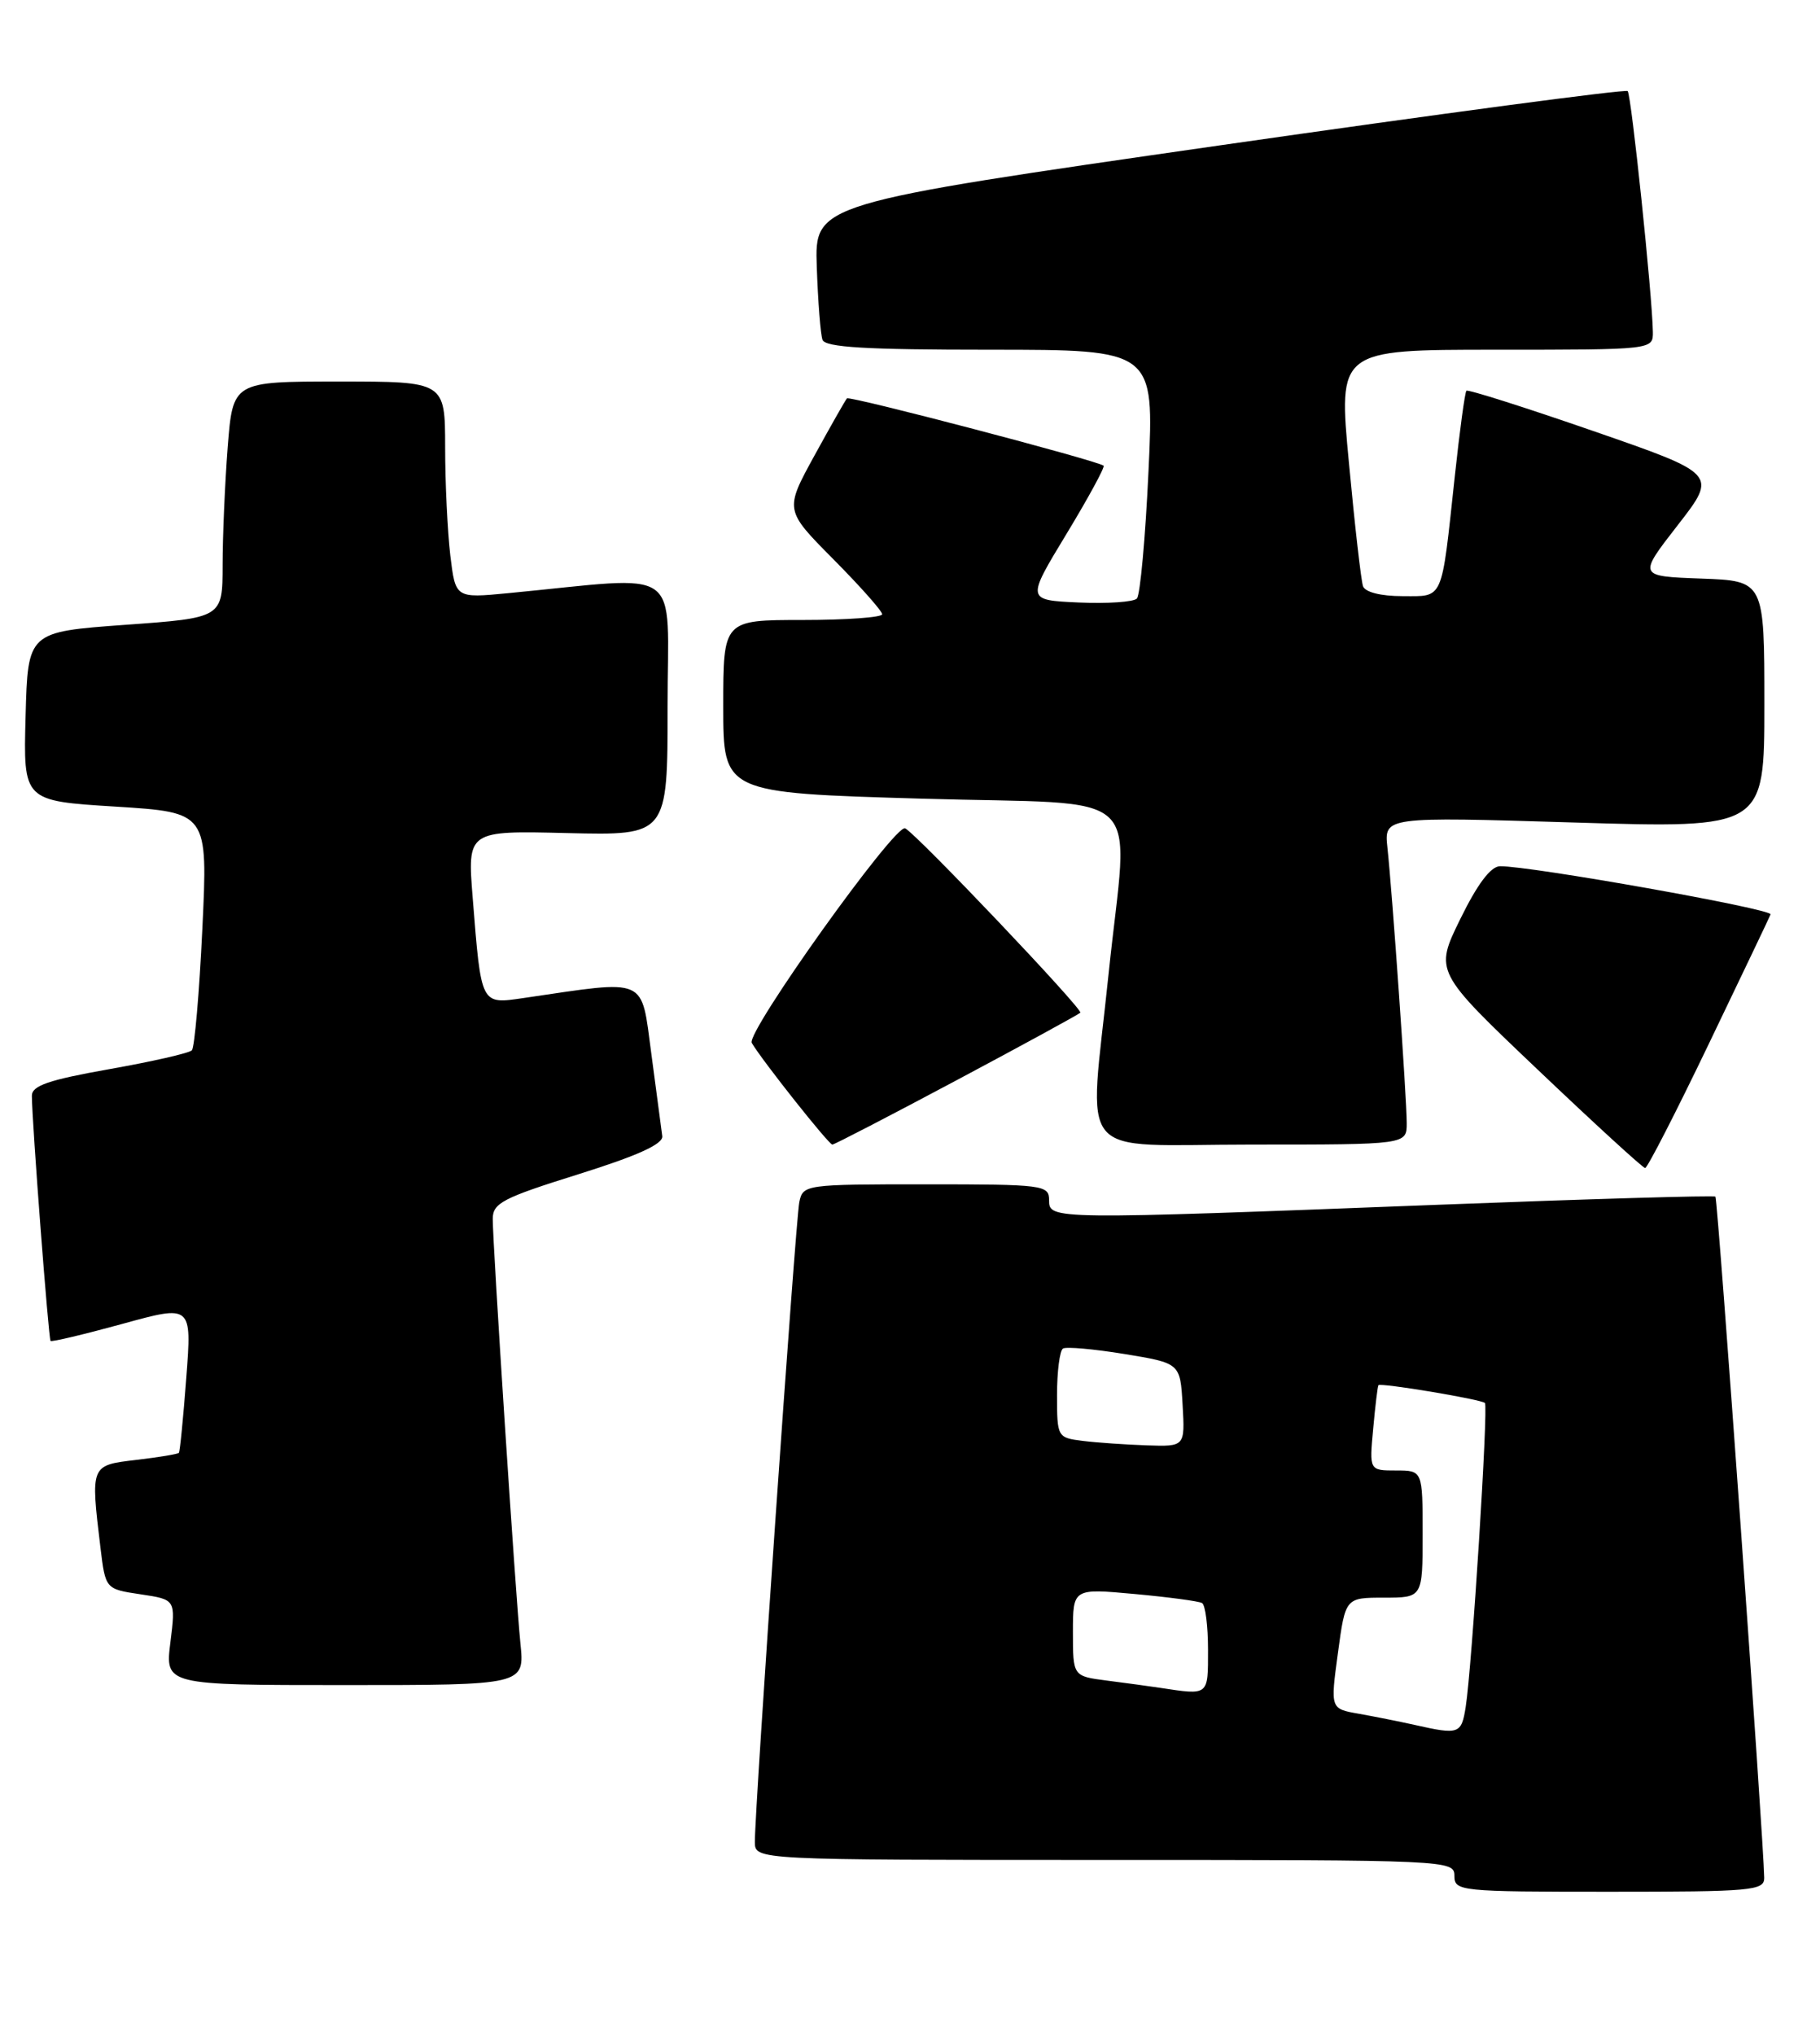 <?xml version="1.0" encoding="UTF-8" standalone="no"?>
<!DOCTYPE svg PUBLIC "-//W3C//DTD SVG 1.1//EN" "http://www.w3.org/Graphics/SVG/1.1/DTD/svg11.dtd" >
<svg xmlns="http://www.w3.org/2000/svg" xmlns:xlink="http://www.w3.org/1999/xlink" version="1.1" viewBox="0 0 229 256">
 <g >
 <path fill="currentColor"
d=" M 221.98 236.25 C 221.92 231.60 216.14 150.81 215.84 150.55 C 215.65 150.38 199.97 150.84 181.00 151.57 C 132.19 153.45 132.00 153.45 132.00 151.00 C 132.00 149.09 131.33 149.00 116.52 149.00 C 101.27 149.00 101.03 149.03 100.57 151.25 C 100.10 153.56 94.95 227.71 94.98 231.75 C 95.00 234.00 95.00 234.00 139.00 234.00 C 182.33 234.00 183.00 234.03 183.00 236.00 C 183.00 237.93 183.67 238.00 202.50 238.00 C 220.41 238.00 222.00 237.86 221.98 236.25 Z  M 65.48 206.75 C 64.87 200.70 62.00 156.72 62.00 153.35 C 62.00 151.36 63.26 150.71 72.75 147.74 C 80.22 145.40 83.45 143.94 83.33 142.94 C 83.23 142.15 82.61 137.51 81.96 132.62 C 80.63 122.79 81.68 123.25 65.89 125.56 C 60.46 126.35 60.56 126.54 59.48 113.00 C 58.80 104.50 58.80 104.50 71.40 104.81 C 84.00 105.11 84.00 105.11 84.00 88.91 C 84.00 70.81 86.35 72.48 63.90 74.63 C 57.31 75.26 57.31 75.26 56.66 69.88 C 56.31 66.92 56.01 60.79 56.01 56.25 C 56.00 48.00 56.00 48.00 42.65 48.00 C 29.30 48.00 29.30 48.00 28.65 56.25 C 28.30 60.79 28.01 67.48 28.01 71.11 C 28.00 77.73 28.00 77.73 15.75 78.61 C 3.50 79.50 3.50 79.50 3.22 90.13 C 2.93 100.76 2.93 100.76 14.55 101.48 C 26.16 102.21 26.16 102.21 25.46 116.85 C 25.08 124.91 24.48 131.79 24.14 132.14 C 23.79 132.50 19.11 133.56 13.75 134.51 C 6.09 135.87 4.00 136.59 4.01 137.87 C 4.03 141.26 6.11 168.44 6.36 168.70 C 6.51 168.85 10.57 167.88 15.39 166.56 C 24.14 164.15 24.14 164.15 23.44 173.33 C 23.06 178.37 22.64 182.63 22.51 182.78 C 22.38 182.94 19.96 183.34 17.14 183.67 C 11.37 184.35 11.39 184.30 12.64 194.71 C 13.27 199.92 13.27 199.92 17.69 200.58 C 22.11 201.24 22.11 201.24 21.44 206.62 C 20.77 212.00 20.77 212.00 43.39 212.00 C 66.02 212.00 66.02 212.00 65.48 206.75 Z  M 215.00 131.35 C 219.12 122.77 222.63 115.43 222.78 115.04 C 223.04 114.36 192.56 108.94 188.74 108.98 C 187.57 108.99 185.89 111.23 183.74 115.62 C 180.50 122.23 180.50 122.23 193.50 134.59 C 200.65 141.39 206.72 146.95 207.00 146.95 C 207.28 146.95 210.88 139.93 215.00 131.35 Z  M 120.33 135.92 C 128.67 131.48 135.69 127.64 135.93 127.41 C 136.32 127.01 115.28 104.87 113.89 104.21 C 112.62 103.62 93.83 129.92 94.59 131.21 C 95.91 133.45 104.28 144.00 104.73 144.00 C 104.98 144.00 112.00 140.36 120.33 135.92 Z  M 177.00 141.31 C 177.00 138.19 175.19 112.37 174.57 106.63 C 174.16 102.75 174.16 102.75 198.08 103.48 C 222.00 104.21 222.00 104.21 222.00 88.65 C 222.00 73.08 222.00 73.08 214.05 72.79 C 206.10 72.50 206.10 72.50 211.10 66.07 C 216.10 59.64 216.10 59.64 200.48 54.23 C 191.88 51.25 184.70 48.97 184.51 49.16 C 184.32 49.35 183.66 54.22 183.04 60.00 C 181.33 75.83 181.70 75.00 176.45 75.00 C 173.74 75.00 171.76 74.50 171.50 73.75 C 171.26 73.06 170.46 66.09 169.73 58.25 C 168.38 44.00 168.38 44.00 188.19 44.00 C 208.00 44.00 208.00 44.00 207.97 41.75 C 207.90 37.16 205.26 11.93 204.80 11.46 C 204.53 11.20 181.41 14.28 153.41 18.30 C 102.50 25.62 102.50 25.62 102.77 33.56 C 102.92 37.93 103.24 42.06 103.49 42.75 C 103.83 43.70 108.97 44.00 124.58 44.00 C 145.23 44.00 145.23 44.00 144.51 59.25 C 144.12 67.64 143.46 74.86 143.05 75.30 C 142.64 75.74 139.34 75.96 135.72 75.80 C 129.14 75.50 129.14 75.50 134.18 67.19 C 136.95 62.62 139.05 58.75 138.86 58.59 C 138.06 57.94 106.90 49.77 106.57 50.12 C 106.37 50.33 104.53 53.58 102.47 57.33 C 98.72 64.17 98.72 64.17 104.86 70.36 C 108.24 73.77 111.00 76.88 111.00 77.28 C 111.00 77.67 106.50 78.00 101.00 78.00 C 91.00 78.00 91.00 78.00 91.00 88.87 C 91.00 99.75 91.00 99.75 116.00 100.48 C 144.91 101.33 141.97 98.58 139.49 122.50 C 137.01 146.49 134.92 144.00 157.50 144.00 C 177.00 144.00 177.00 144.00 177.00 141.31 Z  M 178.00 217.01 C 176.07 216.58 172.90 215.95 170.94 215.60 C 167.39 214.98 167.39 214.98 168.34 207.99 C 169.28 201.00 169.28 201.00 174.14 201.00 C 179.00 201.00 179.00 201.00 179.00 193.00 C 179.00 185.00 179.00 185.00 175.65 185.00 C 172.29 185.00 172.29 185.00 172.78 179.75 C 173.04 176.86 173.34 174.40 173.44 174.27 C 173.70 173.94 186.39 176.05 186.84 176.51 C 187.28 176.95 185.21 209.75 184.42 214.75 C 183.88 218.17 183.59 218.27 178.00 217.01 Z  M 146.00 212.35 C 144.62 212.14 141.59 211.73 139.25 211.43 C 135.00 210.88 135.00 210.88 135.00 205.35 C 135.00 199.83 135.00 199.83 142.75 200.54 C 147.01 200.93 150.84 201.44 151.25 201.68 C 151.66 201.92 152.00 204.57 152.00 207.56 C 152.00 213.38 152.13 213.28 146.00 212.35 Z  M 136.25 181.28 C 133.04 180.88 133.00 180.81 133.00 175.50 C 133.00 172.54 133.34 169.91 133.75 169.66 C 134.16 169.41 137.65 169.72 141.50 170.35 C 148.50 171.50 148.50 171.50 148.80 176.75 C 149.10 182.00 149.10 182.00 144.30 181.84 C 141.66 181.75 138.04 181.50 136.25 181.28 Z "/>
</g>
</svg>